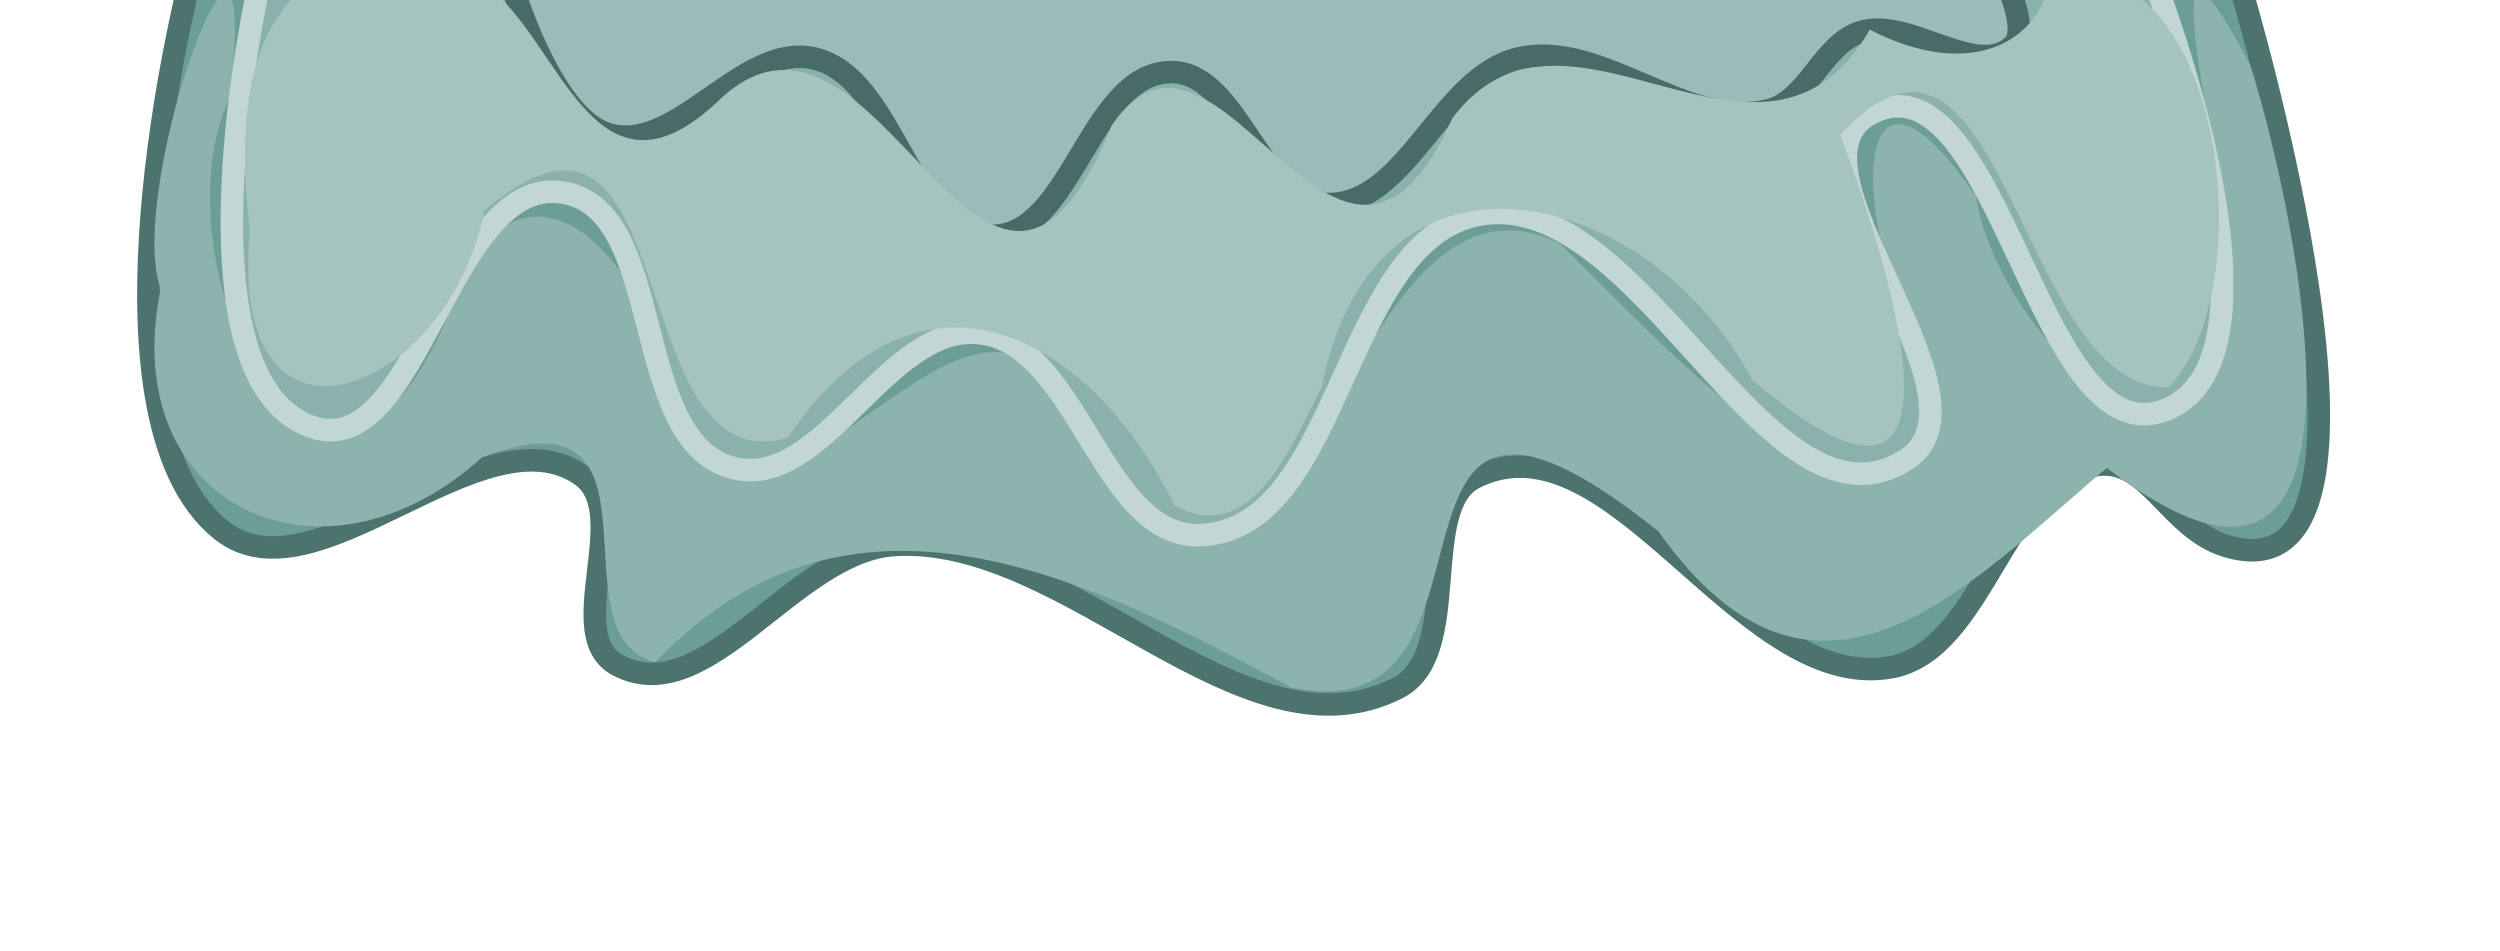 <?xml version="1.0" encoding="UTF-8" standalone="no"?>
<!-- Created with Inkscape (http://www.inkscape.org/) -->

<svg
   width="587.234"
   height="223.382"
   viewBox="0 0 587.234 223.382"
   version="1.1"
   id="svg1"
   sodipodi:docname="AboutMe_OutlineTitleDecorSVG.svg"
   xml:space="preserve"
   inkscape:version="1.3 (0e150ed6c4, 2023-07-21)"
   xmlns:inkscape="http://www.inkscape.org/namespaces/inkscape"
   xmlns:sodipodi="http://sodipodi.sourceforge.net/DTD/sodipodi-0.dtd"
   xmlns="http://www.w3.org/2000/svg"
   xmlns:svg="http://www.w3.org/2000/svg"><sodipodi:namedview
     id="namedview1"
     pagecolor="#505050"
     bordercolor="#000000"
     borderopacity="1"
     inkscape:showpageshadow="0"
     inkscape:pageopacity="0"
     inkscape:pagecheckerboard="0"
     inkscape:deskcolor="#747474"
     inkscape:document-units="mm"
     inkscape:zoom="0.64000001"
     inkscape:cx="460.93749"
     inkscape:cy="238.28124"
     inkscape:window-width="1920"
     inkscape:window-height="1009"
     inkscape:window-x="-8"
     inkscape:window-y="-8"
     inkscape:window-maximized="1"
     inkscape:current-layer="layer1" /><defs
     id="defs1"><inkscape:path-effect
       effect="simplify"
       id="path-effect2"
       is_visible="true"
       lpeversion="1.3"
       threshold="50.582"
       steps="1"
       smooth_angles="0"
       helper_size="10"
       simplify_individual_paths="false"
       simplify_just_coalesce="false" /><inkscape:path-effect
       effect="simplify"
       id="path-effect1"
       is_visible="true"
       lpeversion="1.3"
       threshold="50.005"
       steps="1"
       smooth_angles="0"
       helper_size="10"
       simplify_individual_paths="false"
       simplify_just_coalesce="false" /><filter
       inkscape:collect="always"
       style="color-interpolation-filters:sRGB"
       id="filter3"
       x="-0.062"
       y="-0.222"
       width="1.124"
       height="1.443"><feGaussianBlur
         inkscape:collect="always"
         stdDeviation="12.823"
         id="feGaussianBlur3" /></filter><filter
       inkscape:collect="always"
       style="color-interpolation-filters:sRGB"
       id="filter5"
       x="-0.038"
       y="-0.116"
       width="1.076"
       height="1.233"><feGaussianBlur
         inkscape:collect="always"
         stdDeviation="8.547"
         id="feGaussianBlur5" /></filter></defs><g
     inkscape:label="Слой 1"
     inkscape:groupmode="layer"
     id="layer1"
     transform="translate(-4909.042,-111.995)"><path
       style="fill:#6c9d96;fill-opacity:1;stroke:#4c736e;stroke-width:5.292;stroke-linecap:butt;stroke-linejoin:miter;stroke-dasharray:none;stroke-opacity:1"
       d="m 4953.326,108.753 c 0,0 -25.61,100.868 7.598,127.704 22.191,17.933 61.388,-29.246 84.699,-12.789 12.385,8.743 -4.858,37.554 8.565,44.608 20.843,10.952 41.247,-26.662 64.749,-28.252 40.941,-2.771 81.879,52.227 118.422,33.57 15.611,-7.97 4.435,-42.526 18.055,-49.387 32.619,-16.431 62.32,50.615 97.557,44.572 22.517,-3.862 26.55,-45.399 49.287,-47.627 11.648,-1.142 16.493,14.917 29.506,19.032 47.251,14.942 3.522,-131.43 3.522,-131.43"
       id="path2"
       sodipodi:nodetypes="caaaaasaasc" /><path
       style="fill:#8cb3ae;fill-opacity:1;stroke:none;stroke-width:26.815;stroke-linecap:round;stroke-linejoin:round;stroke-miterlimit:4.7;filter:url(#filter5)"
       d="M 304.271,175.637 C 252.122,147.541 193.005,117.835 144.089,169.257 117.355,162.474 150.203,98.964 100.558,117.54 60.456,154.066 8.247,130.131 19.576,75.238 10.345,49.516 45.176,-44.289 36.983,27.011 17.533,67.201 58.729,155.248 90.88,84.355 107.525,28.861 146.926,68.592 146.41,107.36 c 31.222,53.206 82.326,-66.899 106.76,10.617 55.487,77.722 61.908,-81.851 118.57,-54.321 22.627,21.672 94.377,102.639 93.388,28.223 -18.911,-22.606 -23.158,-90.292 11.406,-40.197 5.641,37.028 62.26,90.105 65.06,21.838 -1.229,-24.134 -24.881,-110.564 4.18,-54.404 11.836,37.867 37.168,157.531 -36.237,101.164 -34.228,28.785 -72.858,72.782 -112.866,16.004 -80.093,-64.05 -31.812,51.825 -92.399,39.353 z"
       id="path5"
       transform="matrix(0.933,0,0,0.932,4928.524,109.806)"
       sodipodi:nodetypes="sssssccsssssssssssssscsssssssss"
       inkscape:path-effect="#path-effect2"
       inkscape:original-d="m 304.27143,175.63748 c -30.48639,-6.68353 -66.27519,-40.83074 -99.26839,-38.74647 -27.98101,1.76765 -48.96573,40.62267 -68.22849,30.79555 -14.21246,-7.25068 8.51905,-39.17558 -13.15449,-49.84544 C 94.434786,104.70467 57.123506,153.61514 34.125627,131.27816 8.8629669,105.60864 22.735644,25.03301 29.597439,-0.82864076 h 11.67816 C 32.638596,46.314925 27.096972,110.96669 60.990692,113.3918 c 27.147214,1.94238 33.459793,-59.530151 57.294668,-59.530151 25.69554,0 15.54335,58.316141 42.55731,68.494321 22.63097,8.06225 38.76508,-25.207058 56.95973,-32.046993 4.12054,-1.549034 9.18225,-1.342614 13.11216,0.534727 17.2728,8.251314 25.93425,47.744256 48.42216,49.081036 5.23796,0.31137 8.97568,-0.52356 14.00211,-3.12778 21.54565,-11.16295 28.20607,-53.522699 46.03433,-70.340965 34.39767,-32.449011 69.54652,48.807225 102.1284,57.293715 10.01905,2.60963 20.9042,-1.49347 24.73522,-9.32382 11.26955,-23.034072 -40.70072,-82.1089 -8.95724,-82.1089 18.87711,0 31.33262,58.747548 51.14854,73.48539 11.02284,8.1981 25.35196,2.3297 30.48842,-12.486332 10.50995,-30.31574 -13.28086,-92.42901085 -13.28177,-93.73036838 4.83046,-0.66467312 9.85051,-0.41432038 14.74496,-0.41432038 2.08958,7.18188896 13.34104,46.87982676 18.16555,83.96893076 1.20661,9.27592 1.68244,30.56607 0.81564,36.49415 -2.05621,14.06248 -6.9384,19.63394 -15.9235,18.17157 -16.19048,-2.63508 -27.44781,-26.85398 -47.51183,-13.80975 -17.34585,11.27705 -23.83419,42.49399 -44.48391,44.05572 -32.81124,2.48152 -64.46491,-58.42914 -97.77394,-46.65913 -23.03944,8.14124 -9.00819,44.22487 -25.09425,52.28704 -5.46402,2.73852 -16.63512,3.63836 -24.30202,1.95756 z" /><path
       style="fill:#8bb1ac;fill-opacity:1;stroke:#c2d6d3;stroke-width:5.292;stroke-linecap:butt;stroke-linejoin:miter;stroke-dasharray:none;stroke-opacity:1"
       d="m 4969.807,108.753 c 0,0 -20.433,91.549 12.254,103.44 25.227,9.177 32.094,-58.51 58.718,-55.032 25.24,3.297 15.724,58.232 40.337,64.714 21.359,5.625 36.282,-34.264 58.212,-31.609 23.328,2.824 28.615,48.787 52.075,47.424 33.266,-1.933 32.657,-69.864 65.523,-75.345 37.914,-6.323 67.413,78.335 99.798,57.667 23.088,-14.735 -32.401,-70.179 -7.548,-81.704 29.687,-13.767 38.802,82.587 68.93,69.809 30.555,-12.958 -2.553,-99.364 -2.553,-99.364"
       id="path1"
       sodipodi:nodetypes="caaaaaaaaac" /><path
       style="fill:#9abcb8;fill-opacity:1;stroke:#476b66;stroke-width:5.292;stroke-linecap:butt;stroke-linejoin:miter;stroke-dasharray:none;stroke-opacity:1"
       d="m 5029.378,108.753 c 0,0 9.066,30.185 22.023,34.59 16.361,5.561 31.872,-21.413 48.741,-17.655 19.189,4.274 21.97,41.249 41.625,41.706 19.029,0.442 23.105,-38.079 42.136,-38.463 16.053,-0.323 20.775,30.581 36.826,30.987 18.889,0.477 26.715,-30.063 45.13,-34.23 19.517,-4.416 39.41,17.143 58.789,12.154 9.076,-2.336 12.449,-15.384 21.363,-18.279 11.482,-3.73 27.755,11.586 36.104,2.882 3.378,-3.522 -1.805,-14.515 -1.805,-14.515"
       id="path17"
       sodipodi:nodetypes="caaaaaaaaac" /><path
       style="fill:#a5c3bf;fill-opacity:1;stroke:none;stroke-width:26.815;stroke-linecap:round;stroke-linejoin:round;stroke-miterlimit:4.7;filter:url(#filter3)"
       d="m 5182.633,241.799 c -21.439,-43.706 -64.486,-66.239 -97.311,-17.203 -42.559,12.656 -25.336,-101.041 -76.485,-57.183 -9.379,47.048 -64.973,67.794 -59.045,4.851 -5.29,-42.233 5.038,-77.229 52.099,-64.066 24.224,2.293 30.459,66.091 66.568,30.856 39.934,-36.667 66.65,84.634 98.25,6.969 27.099,-39.782 57.016,62.372 85.851,-1.936 28.989,-38.643 77.831,24.774 105.068,-22.294 24.75,12.837 42.957,3.744 45.583,-13.624 44.014,-7.822 53.356,79.453 29.603,103.796 -37.8,0.818 -41.564,-108.455 -82.654,-63.603 12.073,31.602 38.13,113.15 -22.141,61.702 -25.859,-48.628 -94.835,-66.449 -108.424,1.946 -7.019,13.077 -17.089,40.568 -36.961,29.788 z"
       id="path3"
       transform="matrix(0.933,0,0,0.932,349.582,5.445)"
       sodipodi:nodetypes="csssscscssssssssscscssssscc"
       inkscape:path-effect="#path-effect1"
       inkscape:original-d="m 5182.6331,241.79876 c -14.2059,-7.72108 -23.5052,-41.339 -43.0869,-47.9861 -24.8981,-8.45185 -41.9092,31.53799 -61.4561,32.95186 -31.5604,2.28289 -14.7167,-71.37276 -52.4157,-69.24259 -26.6375,1.50515 -33.7384,59.24051 -54.7435,59.24051 -31.135,0 -20.3606,-82.46441 -14.6264,-108.59375 h 29.0659 c 28.3881,0 29.0686,0.036 29.1822,1.54374 0.207,2.74792 10.7117,31.86901 23.2631,37.61606 1.9506,0.89316 4.9664,1.43733 8.025,1.44804 15.6521,0.0548 30.1355,-19.48047 43.5799,-19.50646 20.7895,-0.0402 23.6526,44.52362 48.2377,44.52362 23.1954,0 26.7874,-40.625 45.7225,-40.625 14.7261,0 19.5275,34.35469 41.0737,32.62522 25.8427,-2.07441 28.6355,-43.7788 61.4081,-36.09975 23.8196,6.20234 40.8247,25.61703 58.5569,-0.0361 15.3303,-22.17837 41.9898,11.18785 53.505,-5.25246 2.6532,-3.78796 0.638,-11.43788 -1.0552,-16.23688 h 15.8508 c 12.1509,0 15.8546,0.22795 15.8674,0.97656 4.8712,12.30902 36.4233,105.69806 -2.2203,103.48138 -23.0489,-3.09151 -38.3077,-97.57828 -70.871,-73.3801 -24.8992,18.50305 44.1313,88.51475 1.1419,88.44577 -24.132,-0.0387 -52.2516,-54.16082 -80.3514,-63.14713 -7.2404,-2.3155 -10.2161,-2.63338 -15.5675,-1.66299 -39.737,7.20568 -43.9001,97.49735 -78.0862,78.91658 z" /></g></svg>
